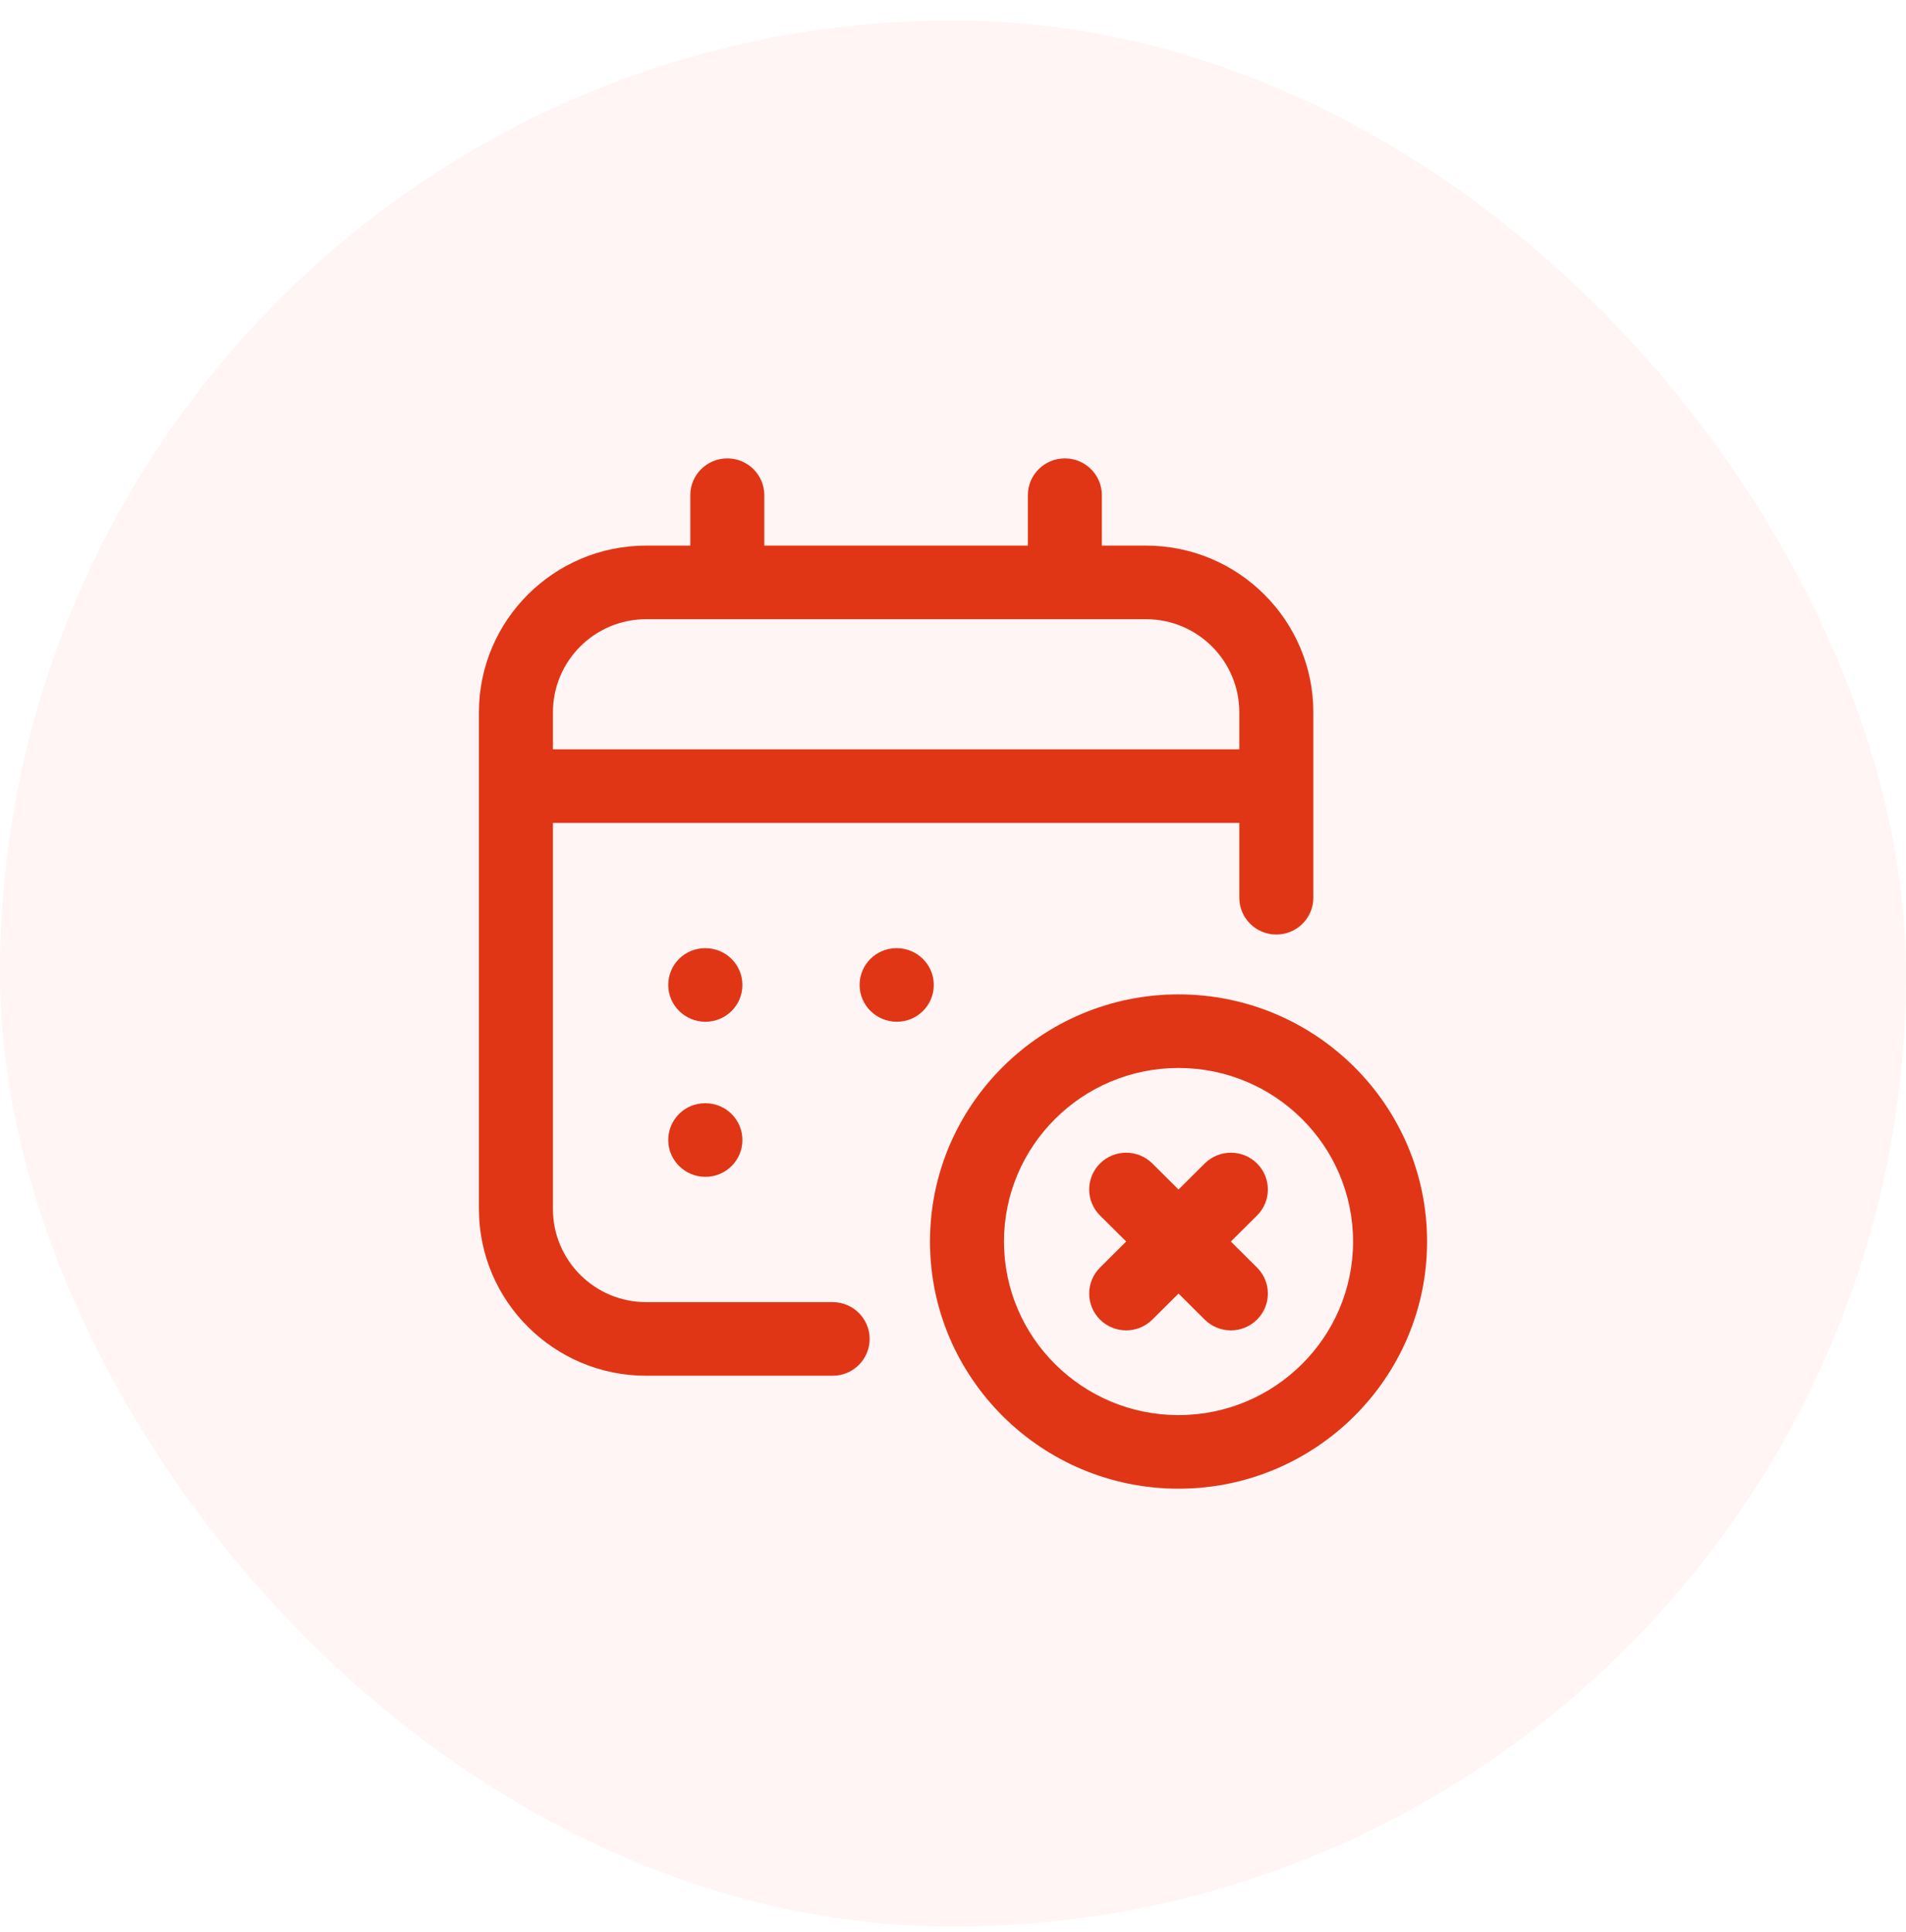 <svg width="74" height="75" viewBox="0 0 74 75" fill="none" xmlns="http://www.w3.org/2000/svg">
<rect y="0.796" width="74" height="74" rx="37" fill="#E03616" fill-opacity="0.05"/>
<path d="M45.755 38.605C40.434 38.605 36.106 42.909 36.106 48.201C36.106 53.492 40.434 57.796 45.755 57.796C51.077 57.796 55.406 53.492 55.406 48.201C55.406 42.909 51.077 38.605 45.755 38.605ZM38.979 48.201C38.979 44.485 42.019 41.462 45.755 41.462C49.493 41.462 52.533 44.485 52.533 48.201C52.533 51.916 49.493 54.939 45.755 54.939C42.019 54.939 38.979 51.916 38.979 48.201Z" fill="#E03616"/>
<path d="M25.087 53.411H32.327C33.121 53.411 33.764 52.771 33.764 51.982C33.764 51.193 33.121 50.553 32.327 50.553H25.087C23.09 50.553 21.467 48.932 21.467 46.939V31.948H48.116V34.853C48.116 35.642 48.759 36.282 49.553 36.282C50.347 36.282 50.99 35.642 50.99 34.853V27.653C50.99 24.085 48.076 21.182 44.495 21.182H42.779V19.224C42.779 18.436 42.137 17.796 41.343 17.796C40.549 17.796 39.906 18.436 39.906 19.224V21.182H29.674V19.224C29.674 18.436 29.032 17.796 28.238 17.796C27.444 17.796 26.801 18.436 26.801 19.224V21.182H25.087C21.506 21.182 18.594 24.085 18.594 27.653V46.939C18.594 50.507 21.506 53.411 25.087 53.411ZM25.087 24.039H44.495C46.492 24.039 48.116 25.66 48.116 27.653V29.091H21.467V27.653C21.467 25.66 23.09 24.039 25.087 24.039Z" fill="#E03616"/>
<path d="M34.804 36.811C34.011 36.811 33.374 37.451 33.374 38.24C33.374 39.029 34.025 39.668 34.818 39.668C35.612 39.668 36.254 39.029 36.254 38.24C36.254 37.451 35.612 36.811 34.818 36.811H34.804Z" fill="#E03616"/>
<path d="M27.388 36.811H27.374C26.581 36.811 25.944 37.451 25.944 38.24C25.944 39.029 26.595 39.668 27.388 39.668C28.182 39.668 28.824 39.029 28.824 38.24C28.824 37.451 28.182 36.811 27.388 36.811Z" fill="#E03616"/>
<path d="M27.388 42.831H27.374C26.581 42.831 25.944 43.471 25.944 44.26C25.944 45.049 26.595 45.689 27.388 45.689C28.182 45.689 28.824 45.049 28.824 44.26C28.824 43.471 28.182 42.831 27.388 42.831Z" fill="#E03616"/>
<path d="M48.804 45.17C48.243 44.612 47.334 44.612 46.772 45.17L45.756 46.181L44.739 45.17C44.178 44.612 43.269 44.612 42.708 45.17C42.147 45.728 42.147 46.633 42.708 47.19L43.724 48.2L42.708 49.211C42.147 49.768 42.147 50.673 42.708 51.231C42.989 51.51 43.356 51.65 43.724 51.65C44.091 51.65 44.459 51.51 44.739 51.231L45.756 50.22L46.772 51.231C47.053 51.51 47.42 51.65 47.788 51.65C48.156 51.65 48.523 51.51 48.804 51.231C49.365 50.673 49.365 49.768 48.804 49.211L47.788 48.2L48.804 47.19C49.365 46.633 49.365 45.728 48.804 45.17Z" fill="#E03616"/>
</svg>
